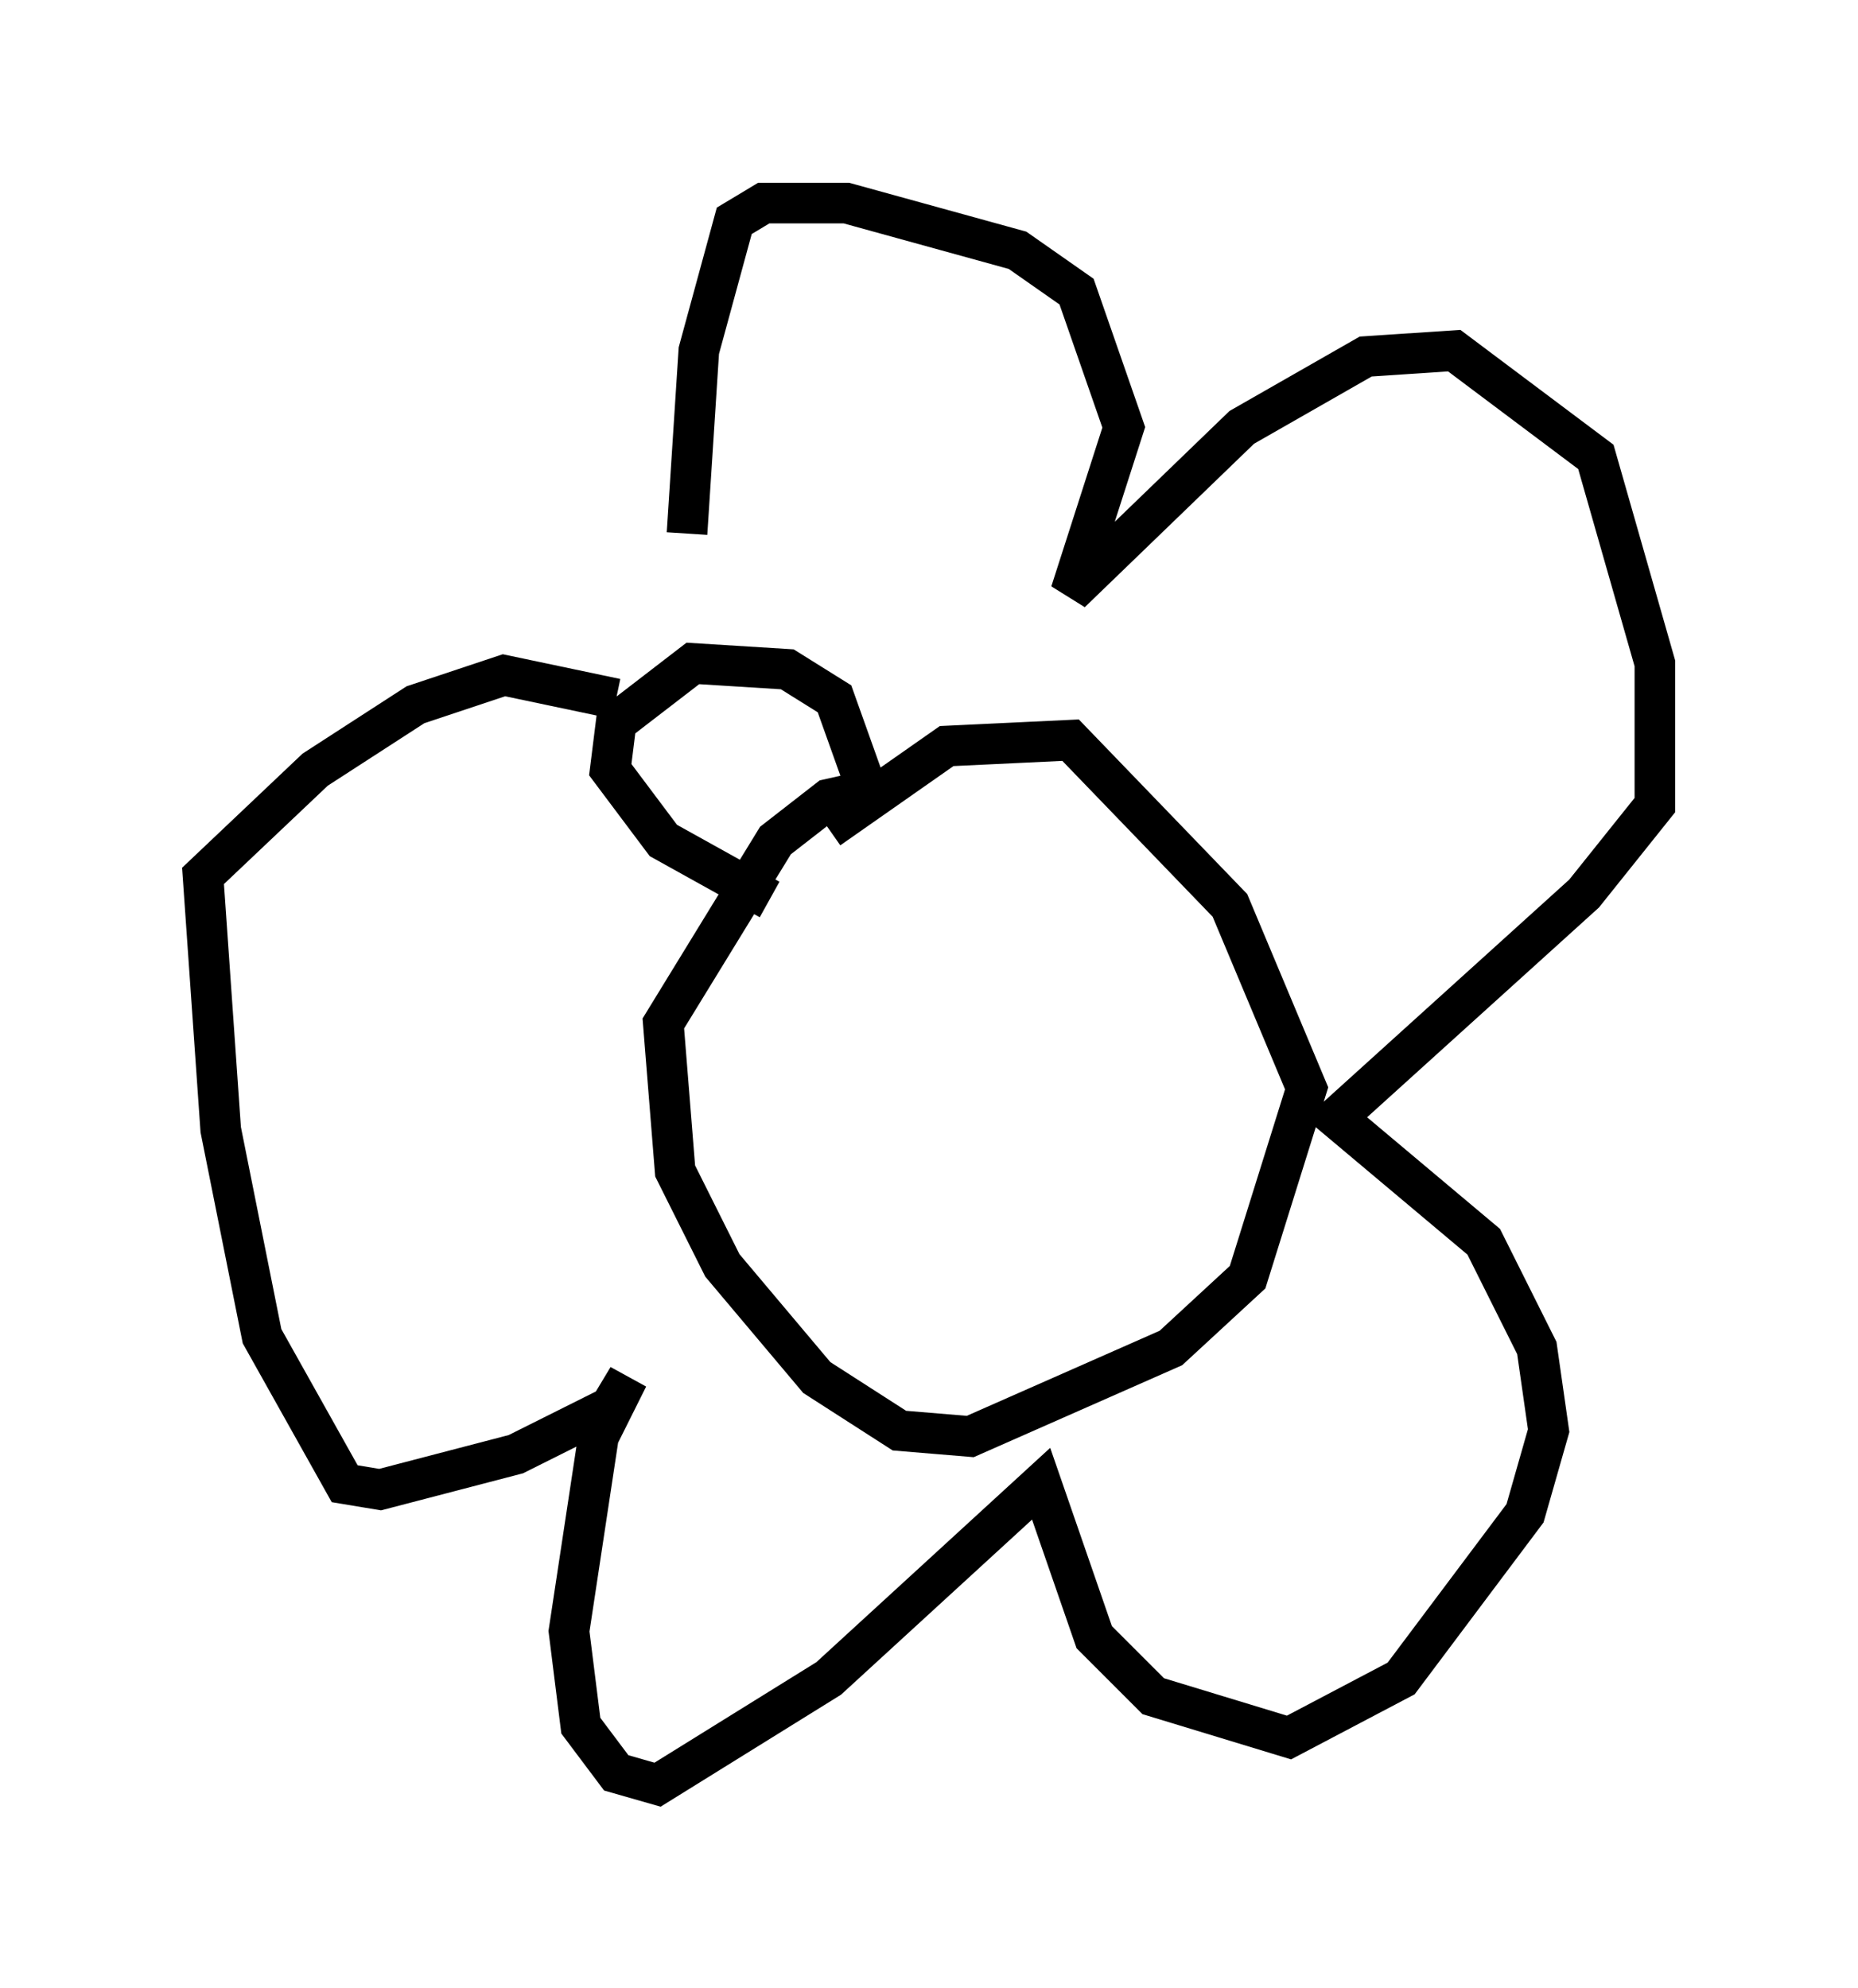 <?xml version="1.0" encoding="utf-8" ?>
<svg baseProfile="full" height="48.927" version="1.1" width="45.732" xmlns="http://www.w3.org/2000/svg" xmlns:ev="http://www.w3.org/2001/xml-events" xmlns:xlink="http://www.w3.org/1999/xlink"><defs /><rect fill="white" height="48.927" width="45.732" x="0" y="0" /><path d="M17.346, 15.749 m-0.436, -2.615 l0.291, -4.503 0.872, -3.196 l0.726, -0.436 2.034, 0.0 l4.212, 1.162 1.453, 1.017 l1.162, 3.341 -1.307, 4.067 l4.212, -4.067 3.05, -1.743 l2.179, -0.145 3.486, 2.615 l1.453, 5.084 0.0, 3.486 l-1.743, 2.179 -6.101, 5.52 l3.631, 3.05 1.307, 2.615 l0.291, 2.034 -0.581, 2.034 l-3.05, 4.067 -2.76, 1.453 l-3.341, -1.017 -1.453, -1.453 l-1.307, -3.777 -5.229, 4.793 l-4.212, 2.615 -1.017, -0.291 l-0.872, -1.162 -0.291, -2.324 l0.726, -4.793 0.726, -1.453 l-0.436, 0.726 -2.324, 1.162 l-3.341, 0.872 -0.872, -0.145 l-2.034, -3.631 -1.017, -5.084 l-0.436, -6.246 2.76, -2.615 l2.469, -1.598 2.179, -0.726 l2.76, 0.581 m6.536, 2.179 l-1.307, 0.291 -1.307, 1.017 l-2.76, 4.503 0.291, 3.631 l1.162, 2.324 2.324, 2.76 l2.034, 1.307 1.743, 0.145 l4.939, -2.179 1.888, -1.743 l1.453, -4.648 -1.888, -4.503 l-3.922, -4.067 -3.05, 0.145 l-2.905, 2.034 m-1.453, 1.743 l-2.615, -1.453 -1.307, -1.743 l0.145, -1.162 1.888, -1.453 l2.324, 0.145 1.162, 0.726 l0.726, 2.034 " fill="none" stroke="black" stroke-width="1" /></svg>